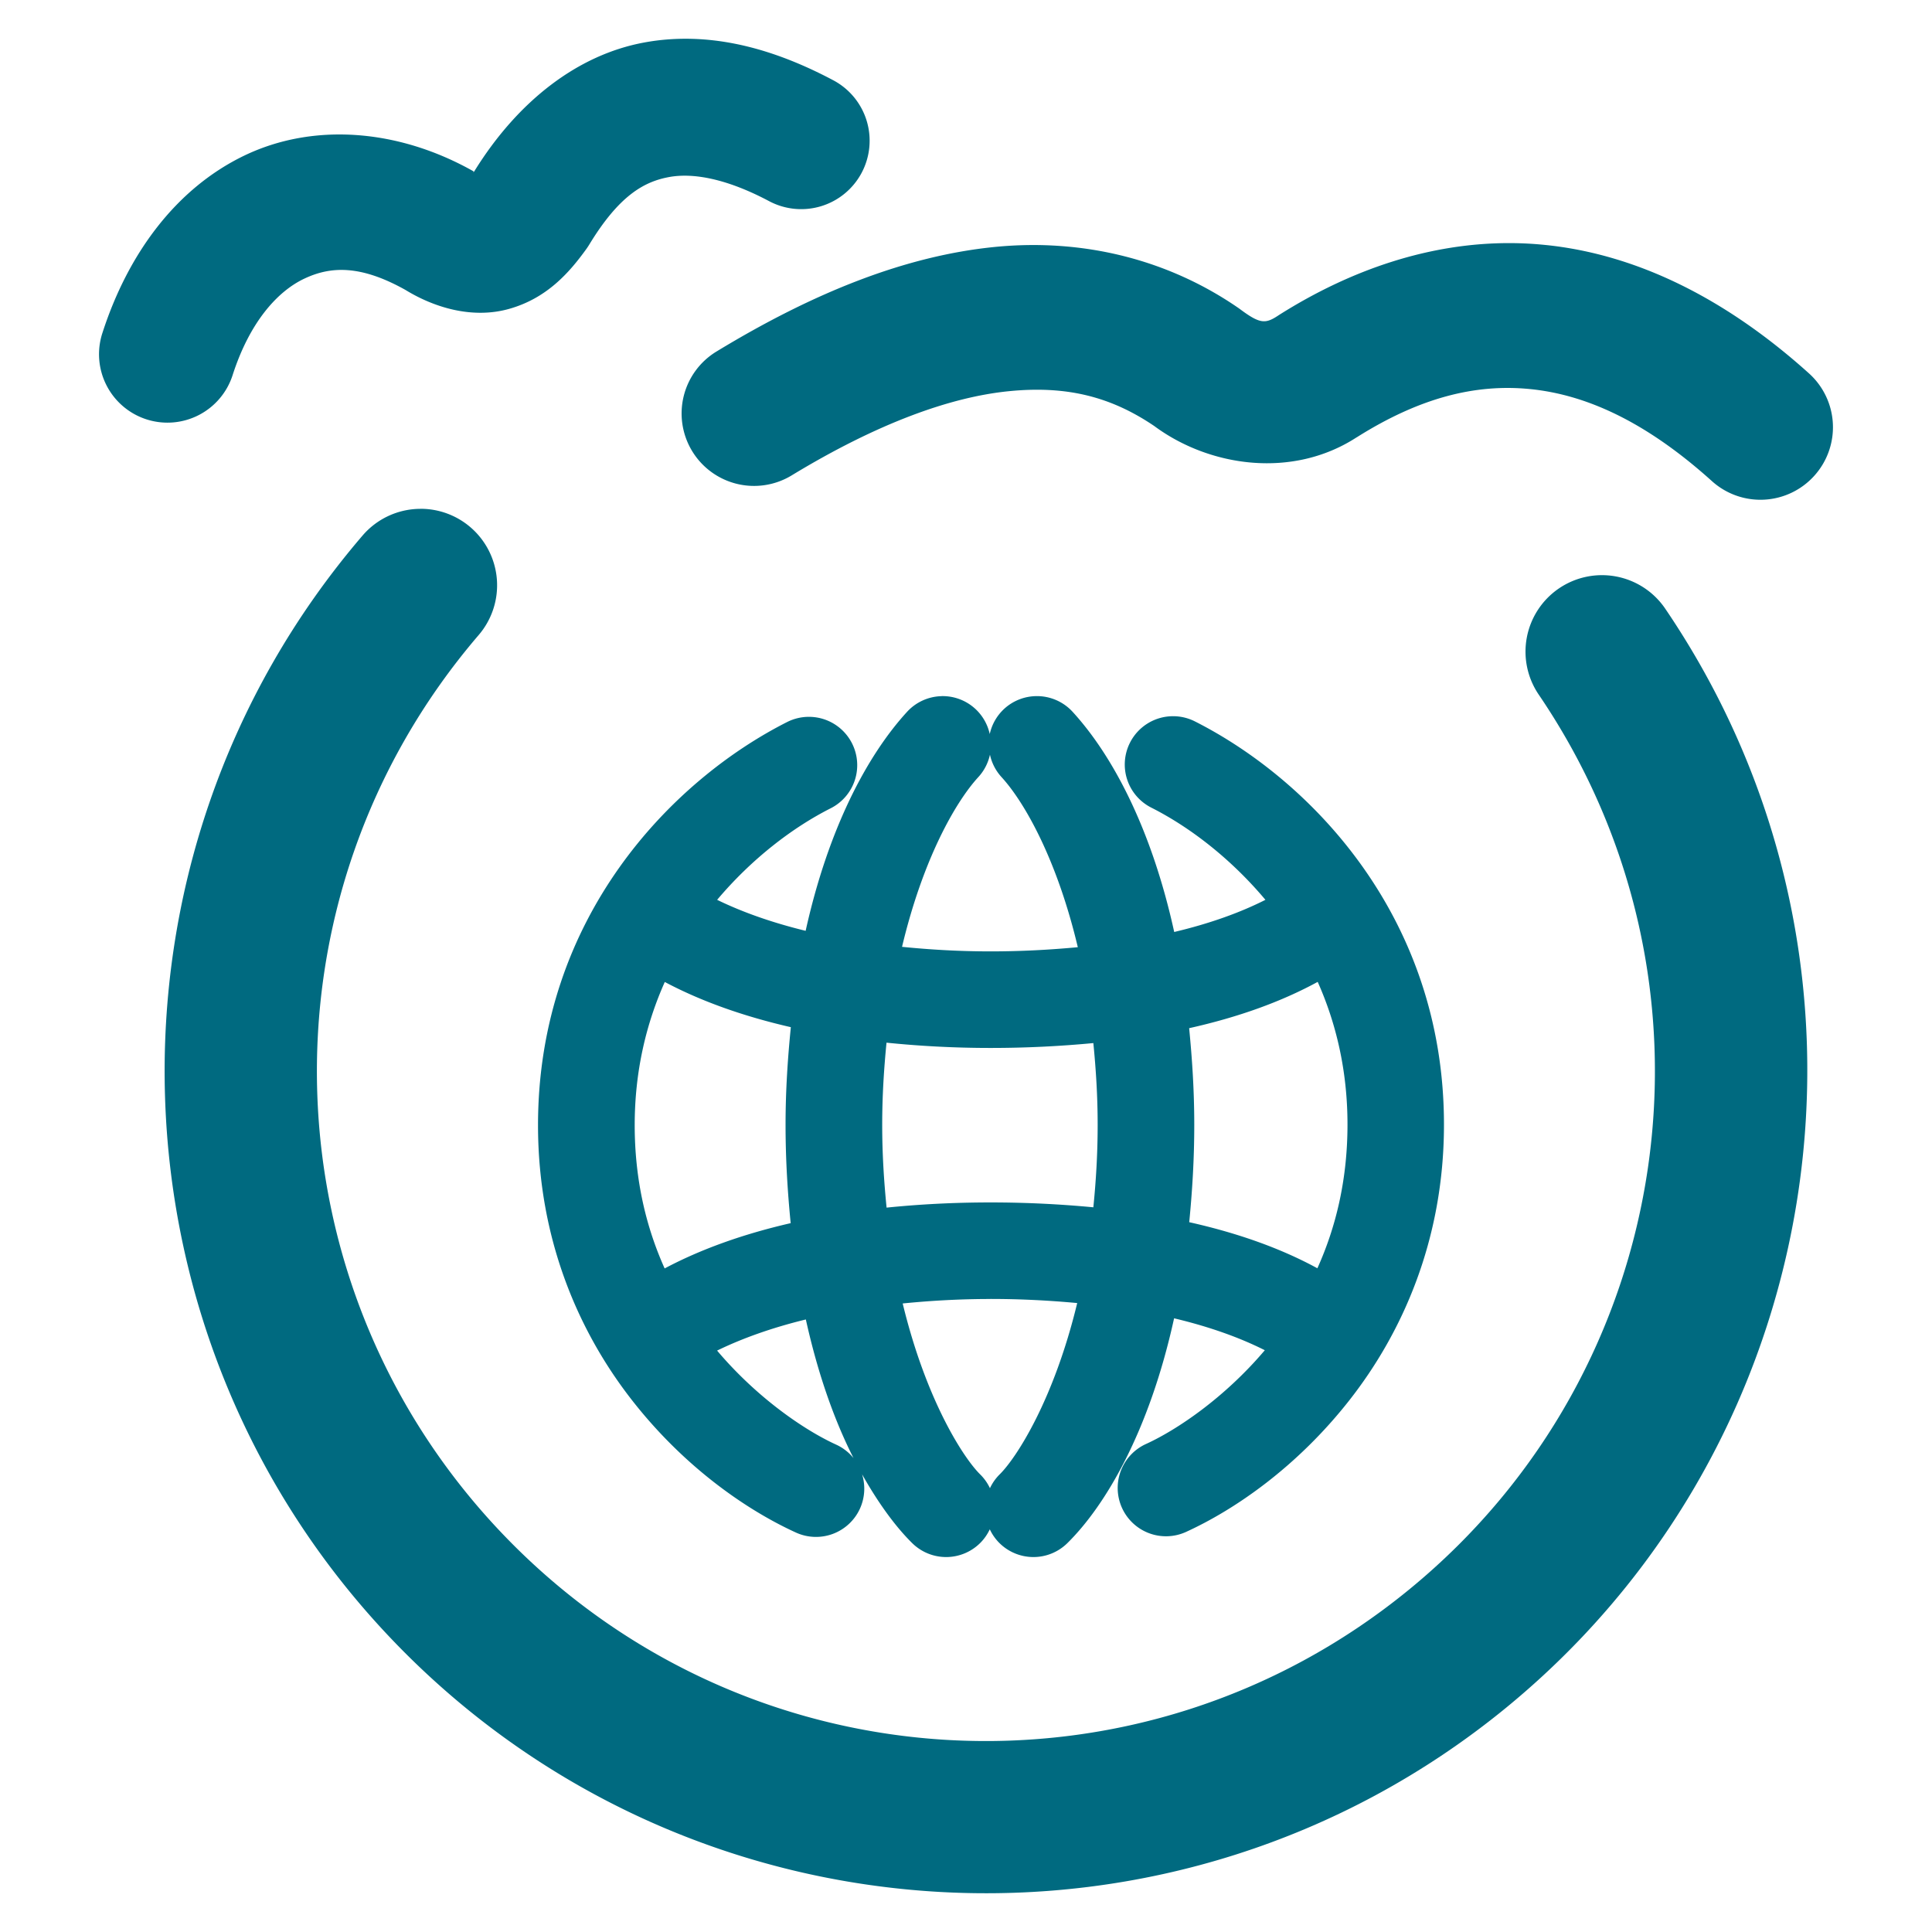 <svg xmlns="http://www.w3.org/2000/svg" width="48" height="48">
	<path d="m 17.228,0.966 c -0.407,-0.013 -0.819,0.014 -1.234,0.092 -1.641,0.306 -3.123,1.447 -4.203,3.186 -0.015,0.016 0.003,0.011 -0.008,0.021 a 1.7,1.7 0 0 0 -0.002,-0.002 c -0.002,-0.001 -0.004,-8.76e-4 -0.006,-0.002 -0.01,0.016 -0.024,0.023 -0.033,0.039 l 0.027,-0.041 C 9.888,3.196 7.78,3.046 6.077,3.862 4.372,4.681 3.177,6.307 2.542,8.28 A 1.7,1.7 0 0 0 3.64,10.419 1.7,1.7 0 0 0 5.779,9.321 C 6.201,8.009 6.884,7.248 7.548,6.929 8.213,6.61 8.964,6.574 10.103,7.22 l -0.062,-0.037 c 0.714,0.447 1.68,0.754 2.611,0.49 0.932,-0.263 1.49,-0.895 1.922,-1.496 a 1.7,1.7 0 0 0 0.07,-0.107 c 0.736,-1.207 1.351,-1.554 1.973,-1.67 0.621,-0.116 1.464,0.052 2.492,0.598 A 1.7,1.7 0 0 0 21.408,4.292 1.7,1.7 0 0 0 20.7,1.993 C 19.62,1.42 18.448,1.006 17.228,0.966 Z M 37.527,6.04 c -1.993,-0.008 -3.95,0.648 -5.752,1.787 a 1.8,1.8 0 0 0 -0.027,0.018 c -0.308,0.202 -0.445,0.203 -0.926,-0.154 a 1.8,1.8 0 0 0 -0.051,-0.037 c -1.751,-1.209 -3.864,-1.736 -6.061,-1.518 -2.196,0.219 -4.472,1.116 -6.91,2.598 a 1.8,1.8 0 0 0 -0.604,2.473 1.8,1.8 0 0 0 2.473,0.604 c 2.132,-1.295 3.941,-1.947 5.398,-2.092 1.457,-0.145 2.567,0.145 3.658,0.898 l -0.051,-0.035 c 1.37,1.017 3.429,1.318 5.023,0.289 l 0.027,-0.016 c 1.537,-0.966 2.918,-1.326 4.295,-1.188 1.385,0.139 2.868,0.804 4.514,2.287 A 1.8,1.8 0 0 0 45.075,11.821 1.8,1.8 0 0 0 44.945,9.278 c -2.059,-1.855 -4.275,-2.963 -6.562,-3.193 -0.286,-0.029 -0.571,-0.044 -0.855,-0.045 z M 10.437,12.642 a 1.9,1.9 38 0 0 -1.428,0.662 c -6.881,8.021 -6.5,20.017 0.877,27.582 7.377,7.565 19.352,8.237 27.529,1.545 5.111,-4.183 7.7,-10.39 7.473,-16.592 -0.137,-3.721 -1.288,-7.439 -3.516,-10.717 a 1.9,1.9 38 0 0 -2.639,-0.504 1.9,1.9 38 0 0 -0.504,2.639 c 4.853,7.141 3.46,16.768 -3.219,22.234 C 28.333,44.957 18.633,44.414 12.607,38.234 6.58,32.053 6.272,22.33 11.892,15.778 a 1.9,1.9 38 0 0 -0.205,-2.68 1.9,1.9 38 0 0 -1.25,-0.457 z m 12.953,4.654 a 1.2,1.2 0 0 0 -0.854,0.389 c -0.999,1.091 -1.959,2.91 -2.52,5.441 -0.865,-0.211 -1.596,-0.476 -2.199,-0.77 0.87,-1.032 1.888,-1.803 2.822,-2.275 a 1.2,1.2 0 0 0 0.529,-1.613 1.2,1.2 0 0 0 -1.037,-0.658 1.2,1.2 0 0 0 -0.576,0.129 c -2.856,1.444 -6.188,4.844 -6.188,10.016 0,2.867 1.035,5.174 2.344,6.844 1.308,1.67 2.858,2.727 4.064,3.277 a 1.2,1.2 0 0 0 1.59,-0.594 1.2,1.2 0 0 0 0.053,-0.854 c 0.413,0.735 0.844,1.315 1.246,1.711 a 1.2,1.2 0 0 0 1.697,-0.012 1.2,1.2 0 0 0 0.23,-0.332 1.2,1.2 0 0 0 0.23,0.332 1.2,1.2 0 0 0 1.697,0.012 c 0.934,-0.92 2.03,-2.751 2.652,-5.586 0.892,0.212 1.64,0.484 2.254,0.793 -0.995,1.175 -2.173,1.974 -2.953,2.33 a 1.2,1.2 0 0 0 -0.594,1.59 1.2,1.2 0 0 0 1.59,0.594 c 1.207,-0.551 2.756,-1.61 4.064,-3.279 1.308,-1.67 2.344,-3.975 2.344,-6.842 0,-5.172 -3.331,-8.572 -6.188,-10.016 a 1.2,1.2 0 0 0 -0.533,-0.129 1.2,1.2 0 0 0 -1.08,0.658 1.2,1.2 0 0 0 0.529,1.613 c 0.939,0.474 1.963,1.251 2.836,2.291 -0.616,0.312 -1.368,0.586 -2.266,0.799 -0.559,-2.546 -1.522,-4.376 -2.525,-5.471 a 1.2,1.2 0 0 0 -0.904,-0.389 1.2,1.2 0 0 0 -0.793,0.314 1.2,1.2 0 0 0 -0.361,0.629 1.2,1.2 0 0 0 -0.361,-0.629 1.2,1.2 0 0 0 -0.842,-0.314 z m 1.205,1.453 a 1.2,1.2 0 0 0 0.287,0.557 c 0.582,0.635 1.385,2.07 1.896,4.227 -0.677,0.063 -1.392,0.104 -2.168,0.104 -0.782,0 -1.509,-0.044 -2.199,-0.113 0.511,-2.152 1.314,-3.583 1.895,-4.217 a 1.2,1.2 0 0 0 0.289,-0.557 z m 8.143,5.646 c 0.456,1.023 0.74,2.203 0.74,3.543 0,1.383 -0.293,2.563 -0.748,3.572 -0.905,-0.493 -1.969,-0.873 -3.184,-1.145 0.074,-0.758 0.125,-1.552 0.125,-2.42 0,-0.854 -0.053,-1.642 -0.127,-2.4 1.219,-0.272 2.287,-0.656 3.193,-1.15 z m -16.221,0.002 c 0.89,0.473 1.938,0.849 3.131,1.123 -0.076,0.766 -0.131,1.562 -0.131,2.426 0,0.877 0.052,1.678 0.127,2.443 -1.193,0.274 -2.241,0.652 -3.131,1.125 -0.452,-1.007 -0.744,-2.182 -0.744,-3.561 0,-1.346 0.289,-2.53 0.748,-3.557 z m 5.508,1.508 c 0.816,0.083 1.674,0.131 2.586,0.131 0.903,0 1.749,-0.045 2.553,-0.121 0.063,0.64 0.107,1.308 0.107,2.031 0,0.733 -0.043,1.408 -0.107,2.049 -0.803,-0.076 -1.65,-0.121 -2.553,-0.121 -0.911,0 -1.769,0.046 -2.584,0.129 -0.064,-0.643 -0.109,-1.32 -0.109,-2.057 0,-0.727 0.044,-1.398 0.107,-2.041 z m 2.586,6.367 c 0.77,0 1.48,0.04 2.152,0.102 -0.585,2.423 -1.517,3.853 -1.926,4.256 a 1.2,1.2 0 0 0 -0.242,0.344 1.2,1.2 0 0 0 -0.244,-0.344 c -0.408,-0.402 -1.339,-1.829 -1.924,-4.246 0.686,-0.068 1.408,-0.111 2.184,-0.111 z m -4.59,0.51 c 0.307,1.388 0.722,2.534 1.184,3.443 a 1.2,1.2 0 0 0 -0.432,-0.334 c -0.781,-0.356 -1.961,-1.158 -2.957,-2.336 0.605,-0.294 1.337,-0.562 2.205,-0.773 z" fill="#006A80"/>
</svg>
